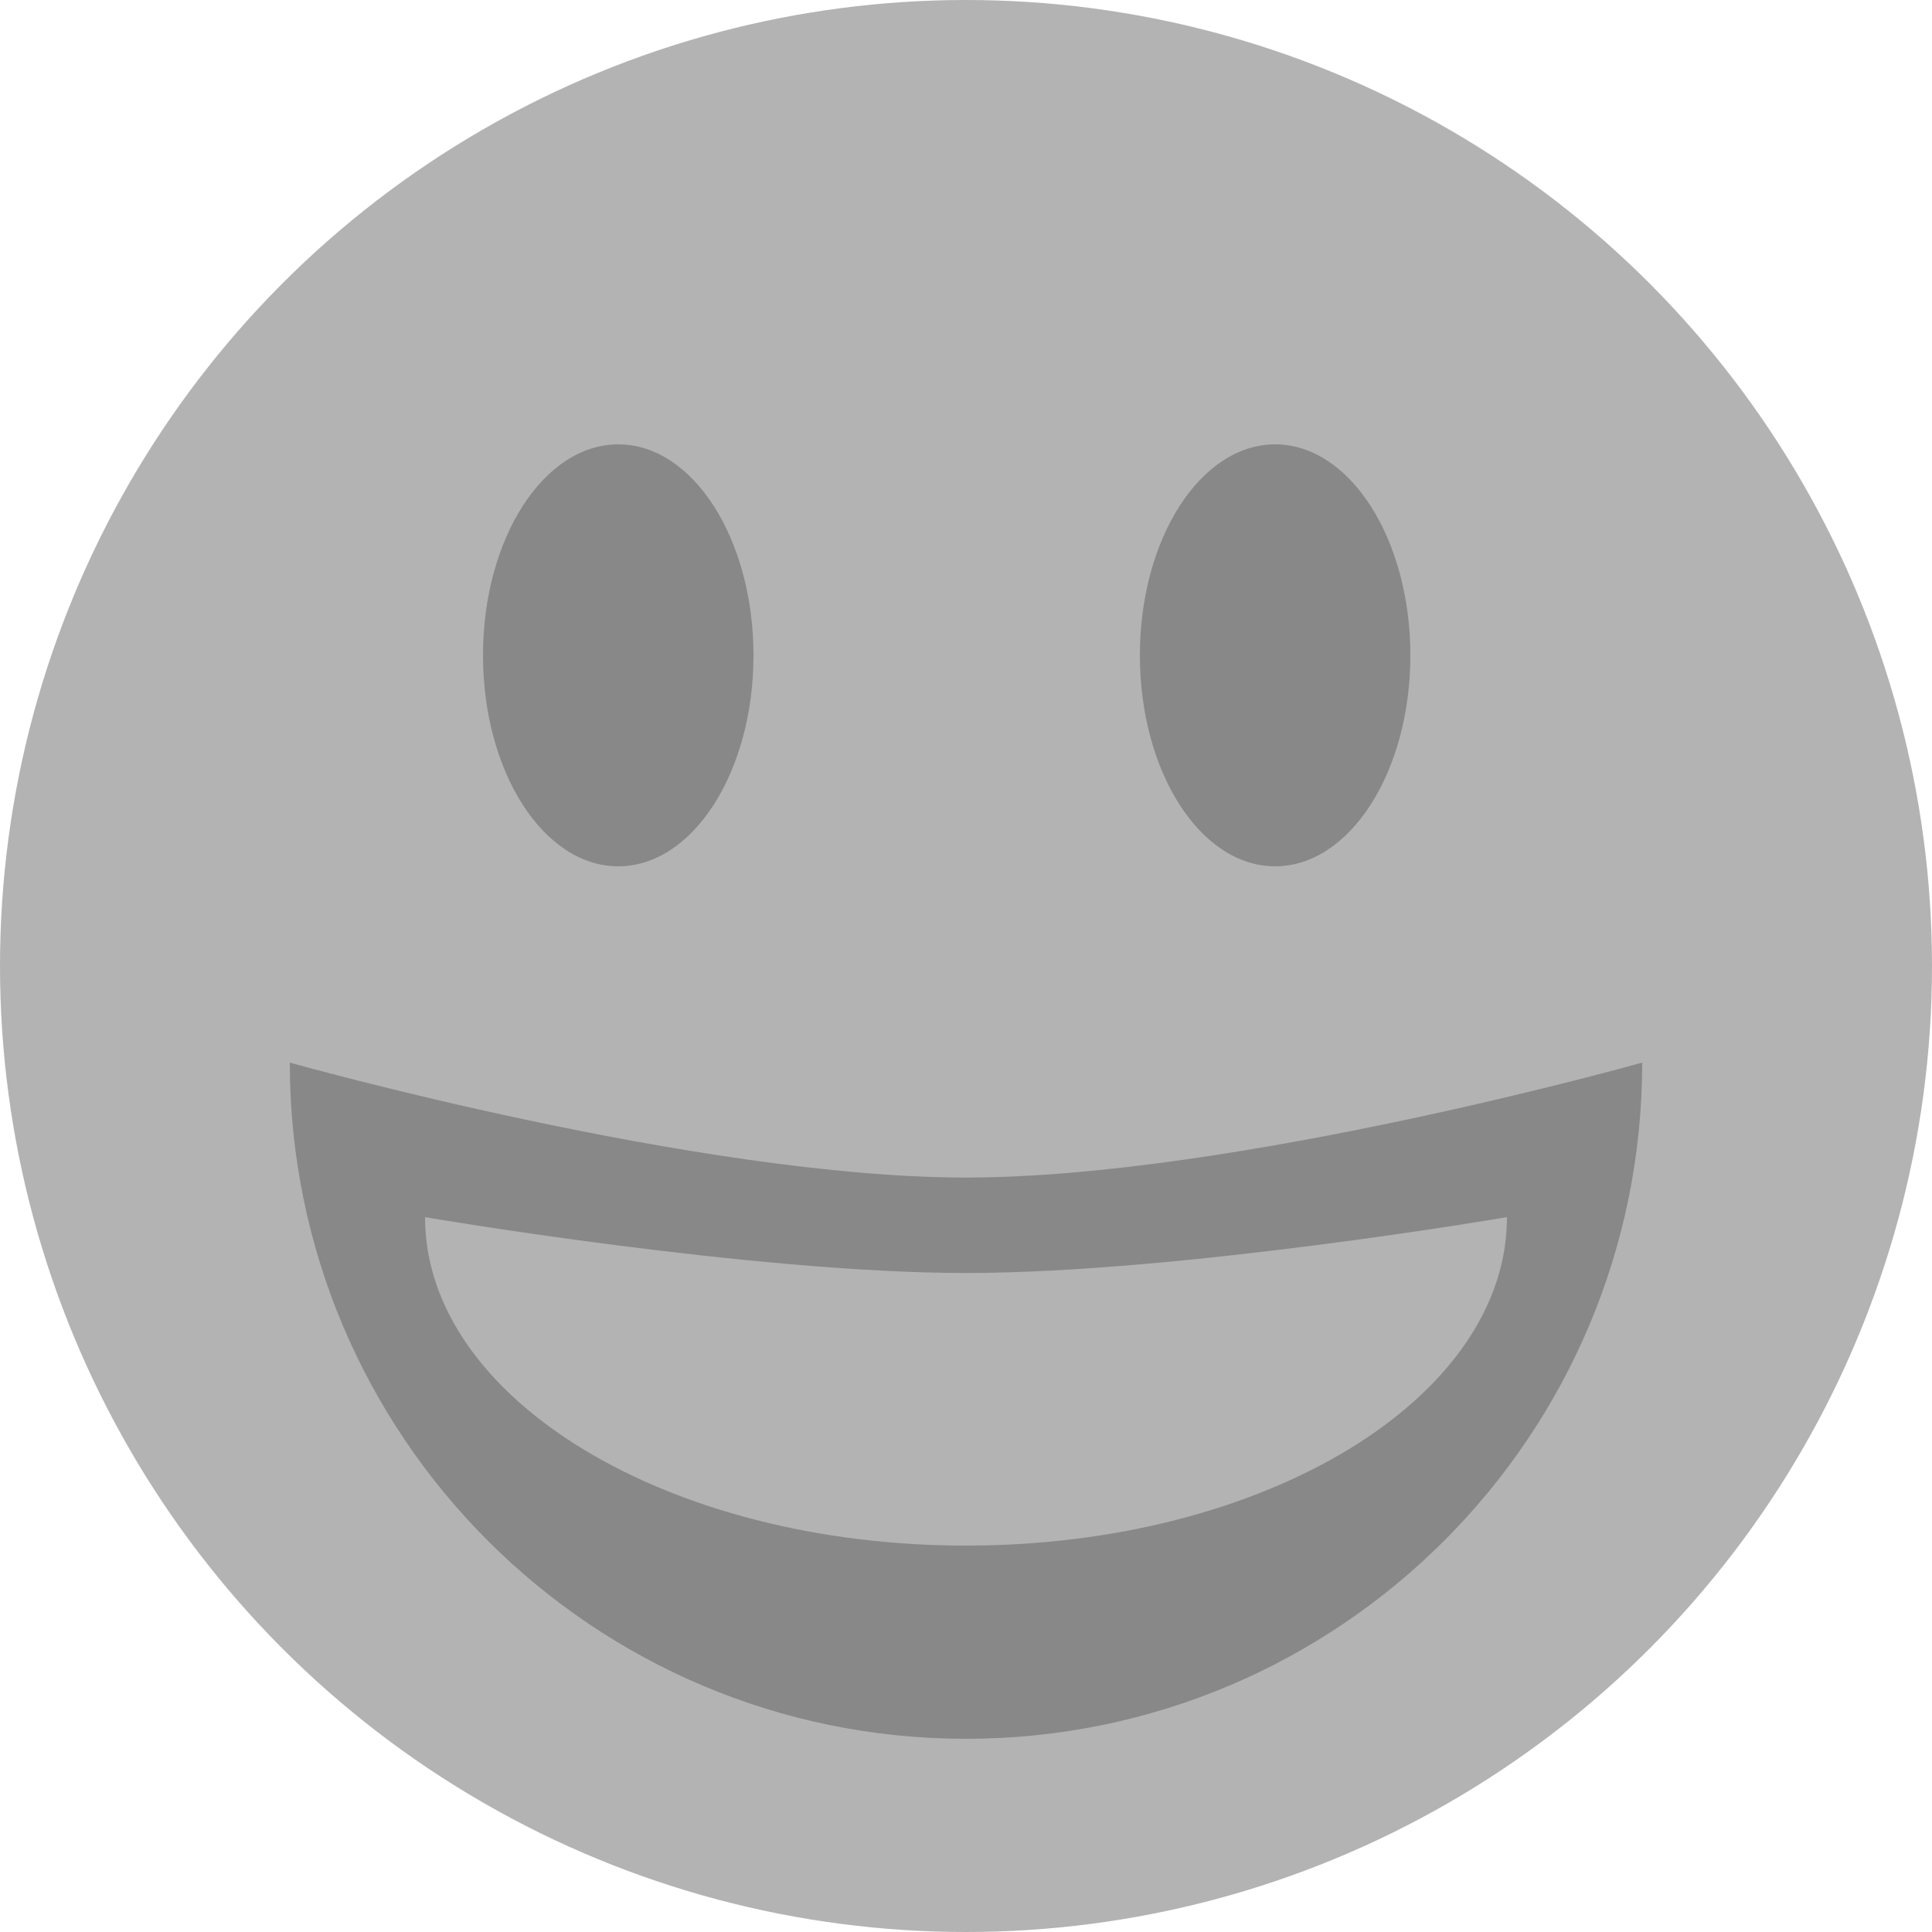 <svg width="20" height="20" viewBox="0 0 20 20" fill="none" xmlns="http://www.w3.org/2000/svg">
<circle cx="10" cy="10" r="10" fill="#B3B3B3"/>
<path d="M10 18C13.866 18 17 14.866 17 11C17 11 12.773 12.19 10 12.19C7.227 12.19 3 11 3 11C3 14.866 6.134 18 10 18Z" fill="#262324" fill-opacity="0.3"/>
<path d="M10 16C13.093 16 15.6 14.478 15.6 12.6C15.6 12.6 12.219 13.178 10 13.178C7.782 13.178 4.4 12.6 4.4 12.6C4.4 14.478 6.908 16 10 16Z" fill="#B3B3B3"/>
<ellipse cx="6.4" cy="6.784" rx="1.4" ry="2.184" fill="#262324" fill-opacity="0.3"/>
<ellipse cx="13.2" cy="6.784" rx="1.4" ry="2.184" fill="#262324" fill-opacity="0.3"/>
</svg>
